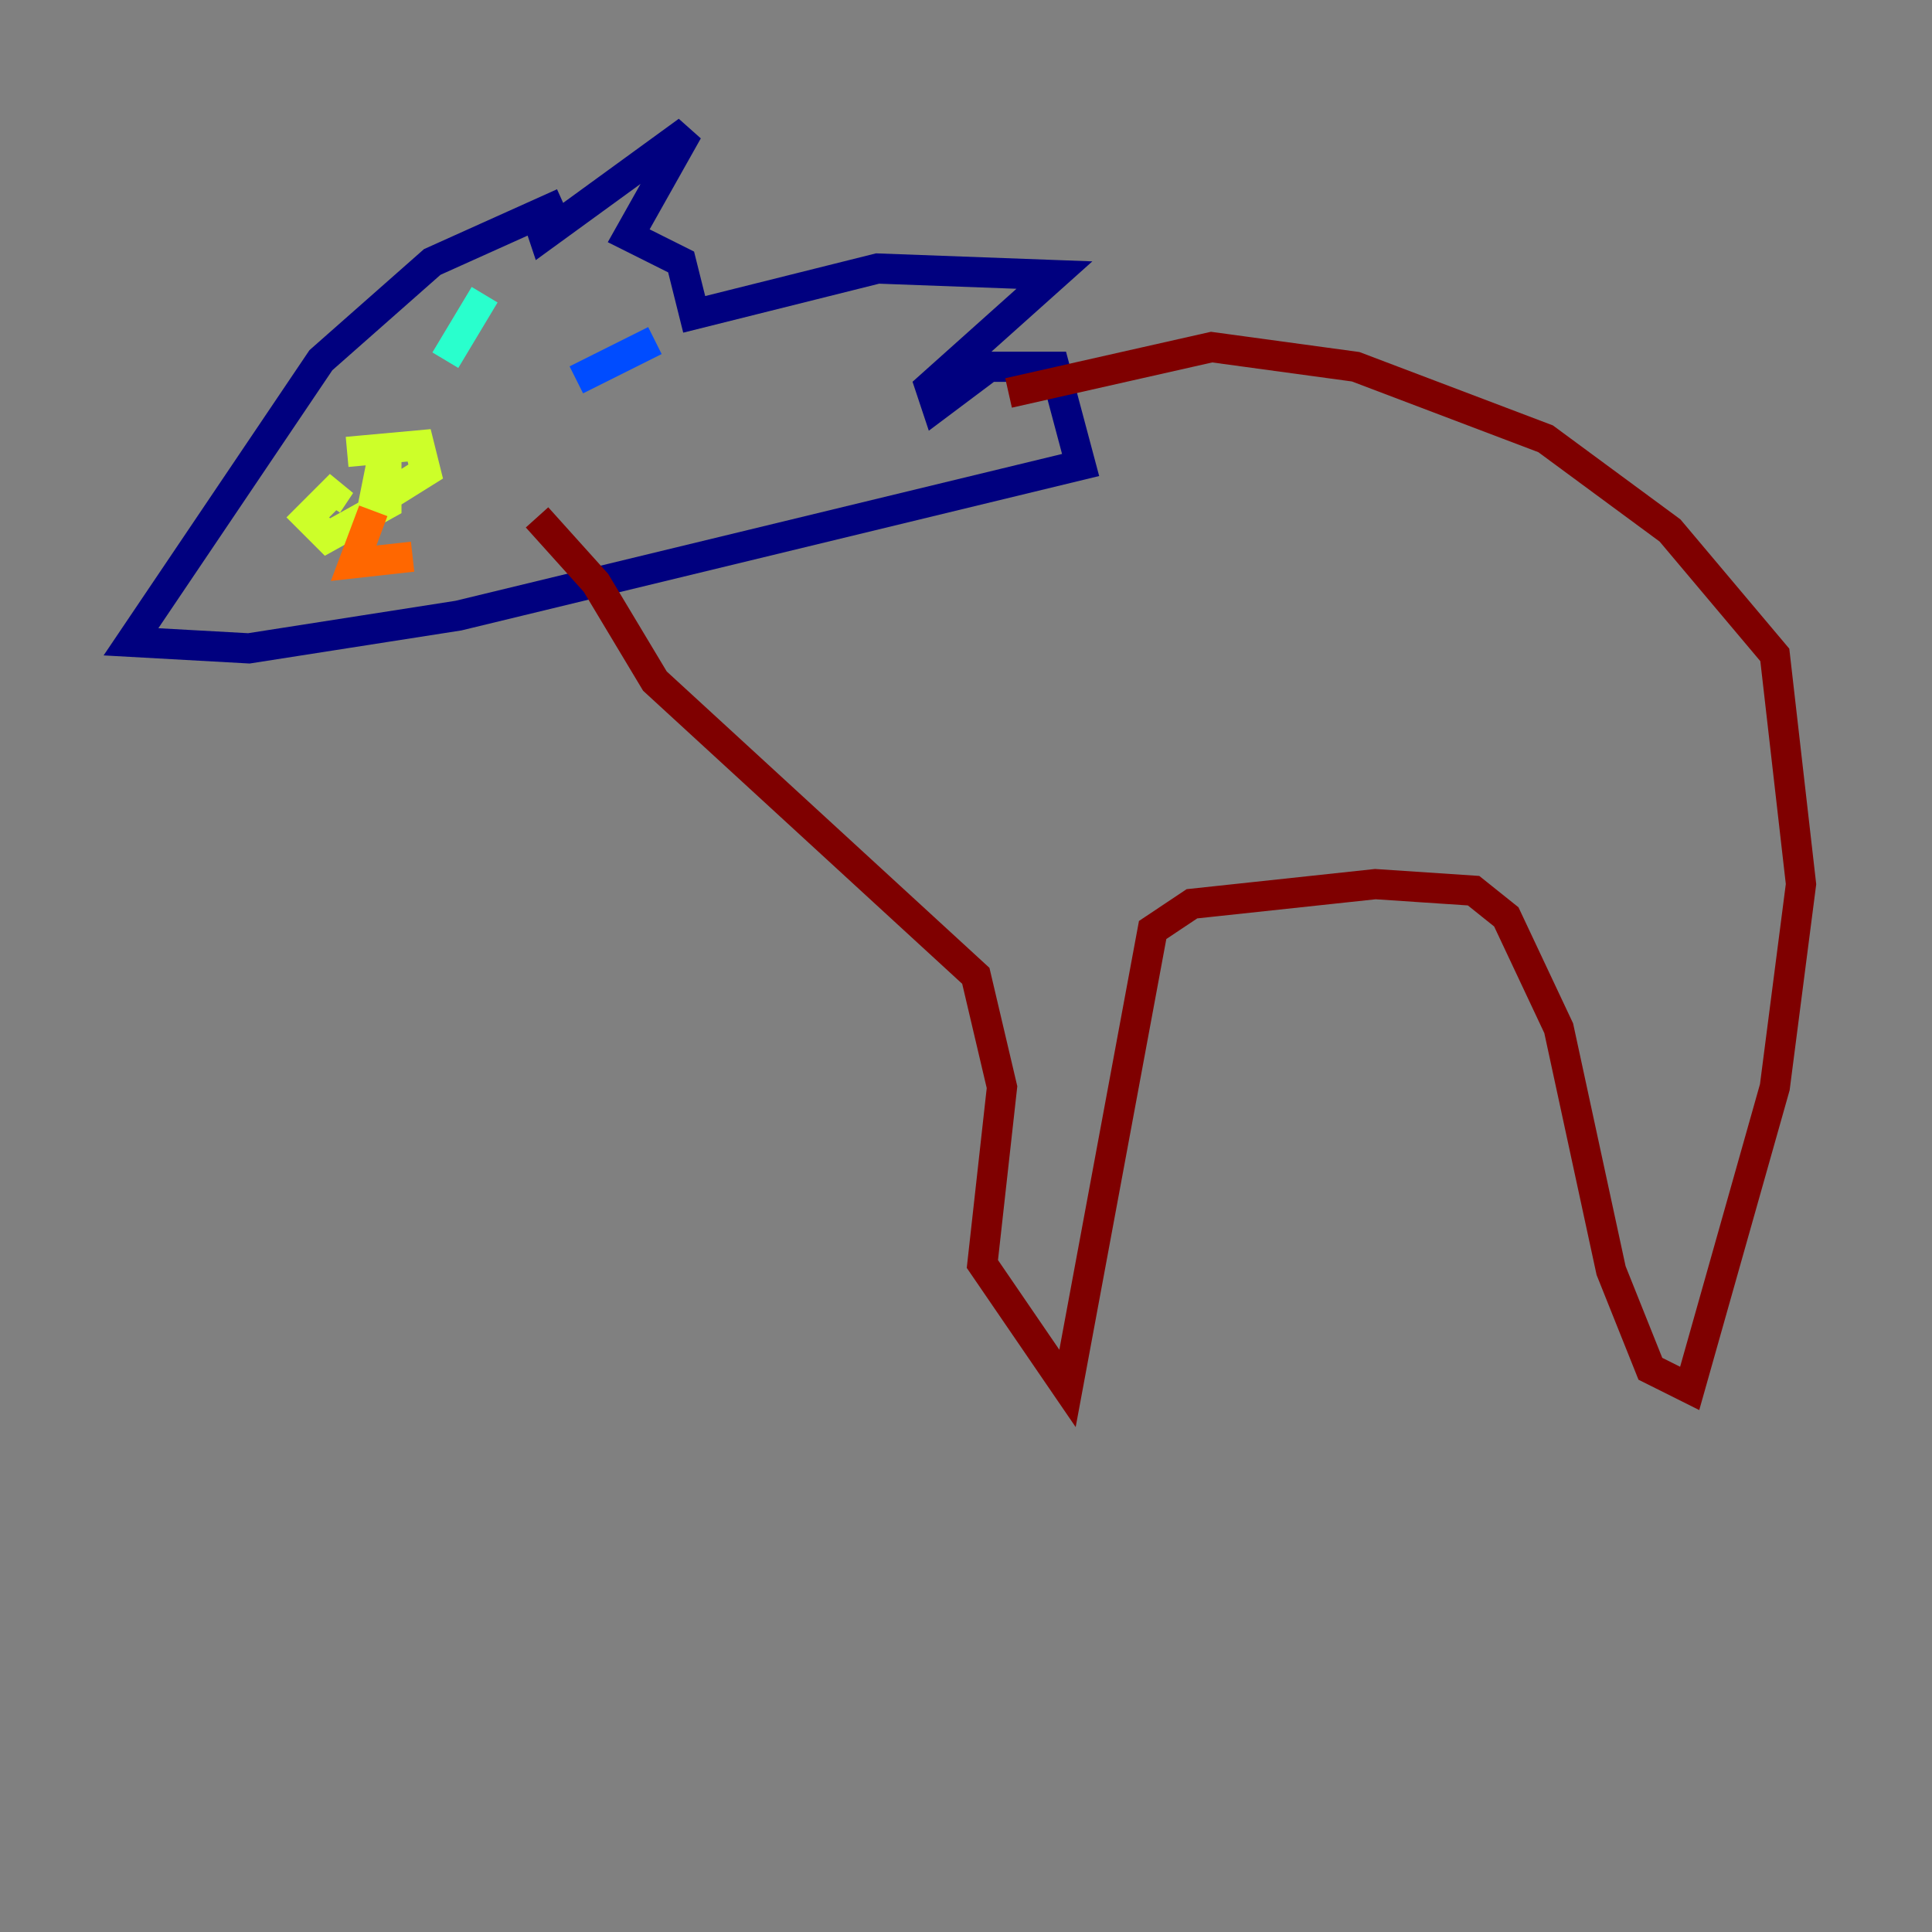 <?xml version="1.0" encoding="utf-8" ?>
<svg baseProfile="tiny" height="128" version="1.2" viewBox="0,0,128,128" width="128" xmlns="http://www.w3.org/2000/svg" xmlns:ev="http://www.w3.org/2001/xml-events" xmlns:xlink="http://www.w3.org/1999/xlink"><rect x="0" y="0" width="128" height="128" fill="#808080" stroke="none"/><defs /><polyline fill="none" points="37.315,13.451 28.637,17.356 21.261,23.864 8.678,42.522 16.488,42.956 30.373,40.786 71.593,30.807 69.858,24.298 65.519,24.298 62.047,26.902 61.614,25.6 69.858,18.224 58.142,17.79 45.993,20.827 45.125,17.356 41.654,15.62 45.559,8.678 36.014,15.62 35.58,14.319" stroke="#00007f" stroke-width="2" /><polyline fill="none" points="43.39,22.563 38.183,25.166" stroke="#004cff" stroke-width="2" /><polyline fill="none" points="32.108,19.525 29.505,23.864" stroke="#29ffcd" stroke-width="2" /><polyline fill="none" points="22.997,29.939 27.77,29.505 28.203,31.241 24.732,33.41 25.6,29.071 25.6,33.41 21.695,35.58 20.393,34.278 22.563,32.108 21.695,33.41" stroke="#cdff29" stroke-width="2" /><polyline fill="none" points="24.732,33.844 23.43,37.315 27.336,36.881" stroke="#ff6700" stroke-width="2" /><polyline fill="none" points="66.82,26.034 80.271,22.997 89.817,24.298 102.4,29.071 110.644,35.146 117.586,43.39 119.322,58.576 117.586,72.027 111.946,91.986 109.342,90.685 106.739,84.176 103.268,68.122 99.797,60.746 97.627,59.01 91.119,58.576 78.969,59.878 76.366,61.614 70.725,91.986 65.085,83.742 66.386,72.027 64.651,64.651 43.39,45.125 39.485,38.617 35.58,34.278" stroke="#7f0000" stroke-width="2" /></svg>